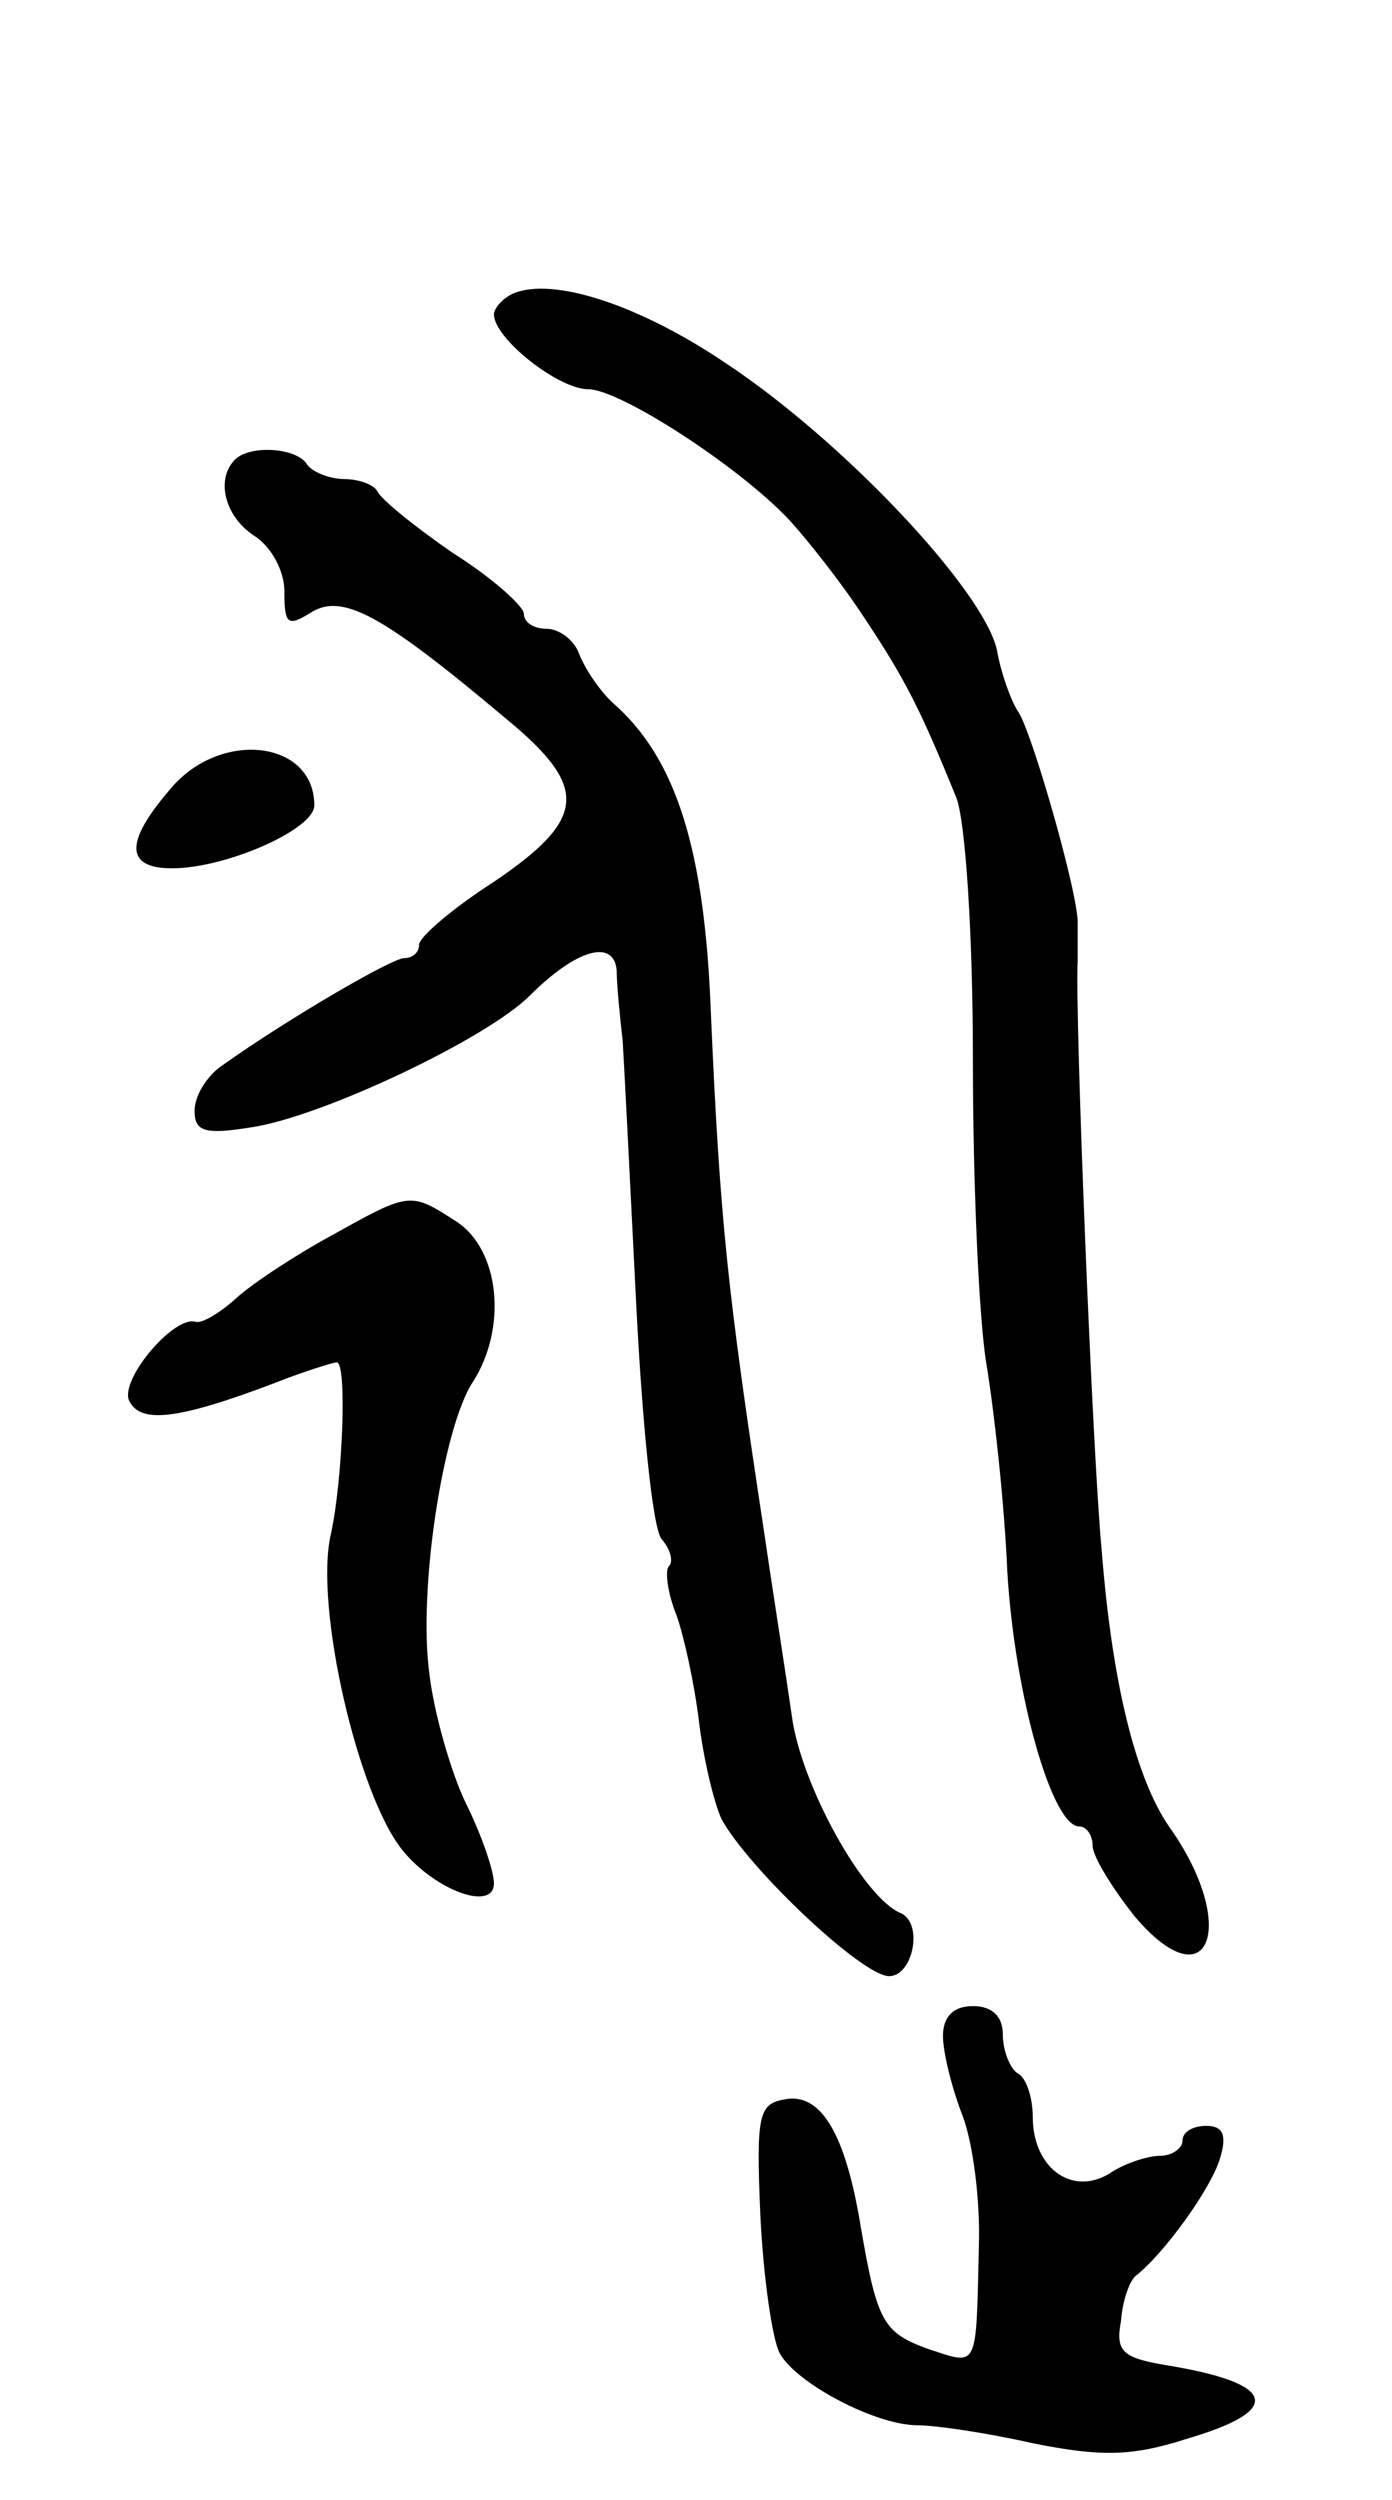 <svg version="1.0" xmlns="http://www.w3.org/2000/svg"
 width="93pt" height="167pt" viewBox="0 0 93 167"
 preserveAspectRatio="xMidYMid meet">
<g transform="translate(0,167) scale(0.1,-0.1)"
fill="#000000" stroke="none">
<path d="M343 1474 c-7 -3 -13 -10 -13 -14 0 -16 43 -50 63 -50 21 0 100 -51
134 -87 12 -13 35 -42 50 -65 28 -42 38 -62 62 -121 6 -16 11 -90 11 -176 0
-81 4 -172 9 -202 5 -30 12 -92 14 -139 5 -83 30 -170 48 -170 5 0 9 -6 9 -13
0 -7 13 -28 28 -47 50 -59 70 -6 23 60 -22 32 -38 95 -45 185 -6 62 -18 359
-16 393 0 6 0 18 0 25 1 18 -31 130 -40 142 -4 6 -11 24 -14 41 -9 40 -103
140 -182 192 -58 39 -115 57 -141 46z"/>
<path d="M157 1363 c-13 -13 -7 -38 13 -51 11 -7 20 -23 20 -37 0 -22 2 -24
18 -14 21 13 48 -2 130 -71 56 -46 54 -67 -8 -109 -28 -18 -50 -37 -50 -42 0
-5 -4 -9 -10 -9 -8 0 -77 -40 -122 -72 -10 -7 -18 -20 -18 -30 0 -14 7 -16 38
-11 47 7 157 59 186 88 31 31 56 38 58 17 0 -9 2 -30 4 -47 1 -16 5 -95 9
-175 4 -80 11 -151 17 -158 6 -7 8 -15 5 -18 -3 -3 -1 -18 5 -33 5 -14 12 -46
15 -71 3 -25 10 -54 15 -65 18 -33 94 -105 112 -105 16 0 23 35 8 42 -25 10
-67 86 -73 132 -4 28 -13 85 -19 126 -24 158 -29 205 -35 342 -4 110 -23 171
-65 208 -9 8 -19 23 -23 33 -3 9 -13 17 -22 17 -8 0 -15 4 -15 10 0 5 -21 24
-48 41 -26 18 -48 36 -50 41 -2 4 -12 8 -22 8 -10 0 -22 5 -25 10 -7 11 -38
13 -48 3z"/>
<path d="M113 1142 c-30 -35 -29 -52 2 -52 36 0 95 26 95 42 0 44 -64 51 -97
10z"/>
<path d="M222 845 c-24 -13 -53 -32 -64 -42 -11 -10 -23 -17 -27 -16 -14 5
-50 -37 -45 -52 7 -16 31 -14 97 11 20 8 40 14 42 14 7 0 4 -79 -4 -115 -11
-48 18 -174 48 -211 22 -27 61 -41 61 -22 0 8 -8 32 -19 54 -10 21 -21 60 -24
85 -8 56 9 166 29 196 23 36 18 88 -11 107 -31 20 -31 20 -83 -9z"/>
<path d="M630 310 c0 -11 6 -35 13 -53 7 -18 12 -57 11 -87 -2 -84 0 -80 -34
-69 -30 11 -34 18 -45 82 -10 61 -26 88 -49 85 -19 -3 -21 -8 -18 -78 2 -41 8
-83 13 -92 11 -20 64 -48 92 -48 12 0 46 -5 77 -12 45 -9 66 -9 103 3 65 19
60 37 -13 49 -30 5 -35 9 -31 30 1 14 6 27 10 30 19 15 50 58 56 78 5 16 2 22
-9 22 -9 0 -16 -4 -16 -10 0 -5 -7 -10 -15 -10 -8 0 -24 -5 -34 -12 -25 -15
-51 4 -51 38 0 12 -4 26 -10 29 -5 3 -10 15 -10 26 0 12 -7 19 -20 19 -13 0
-20 -7 -20 -20z"/>
</g>
</svg>
